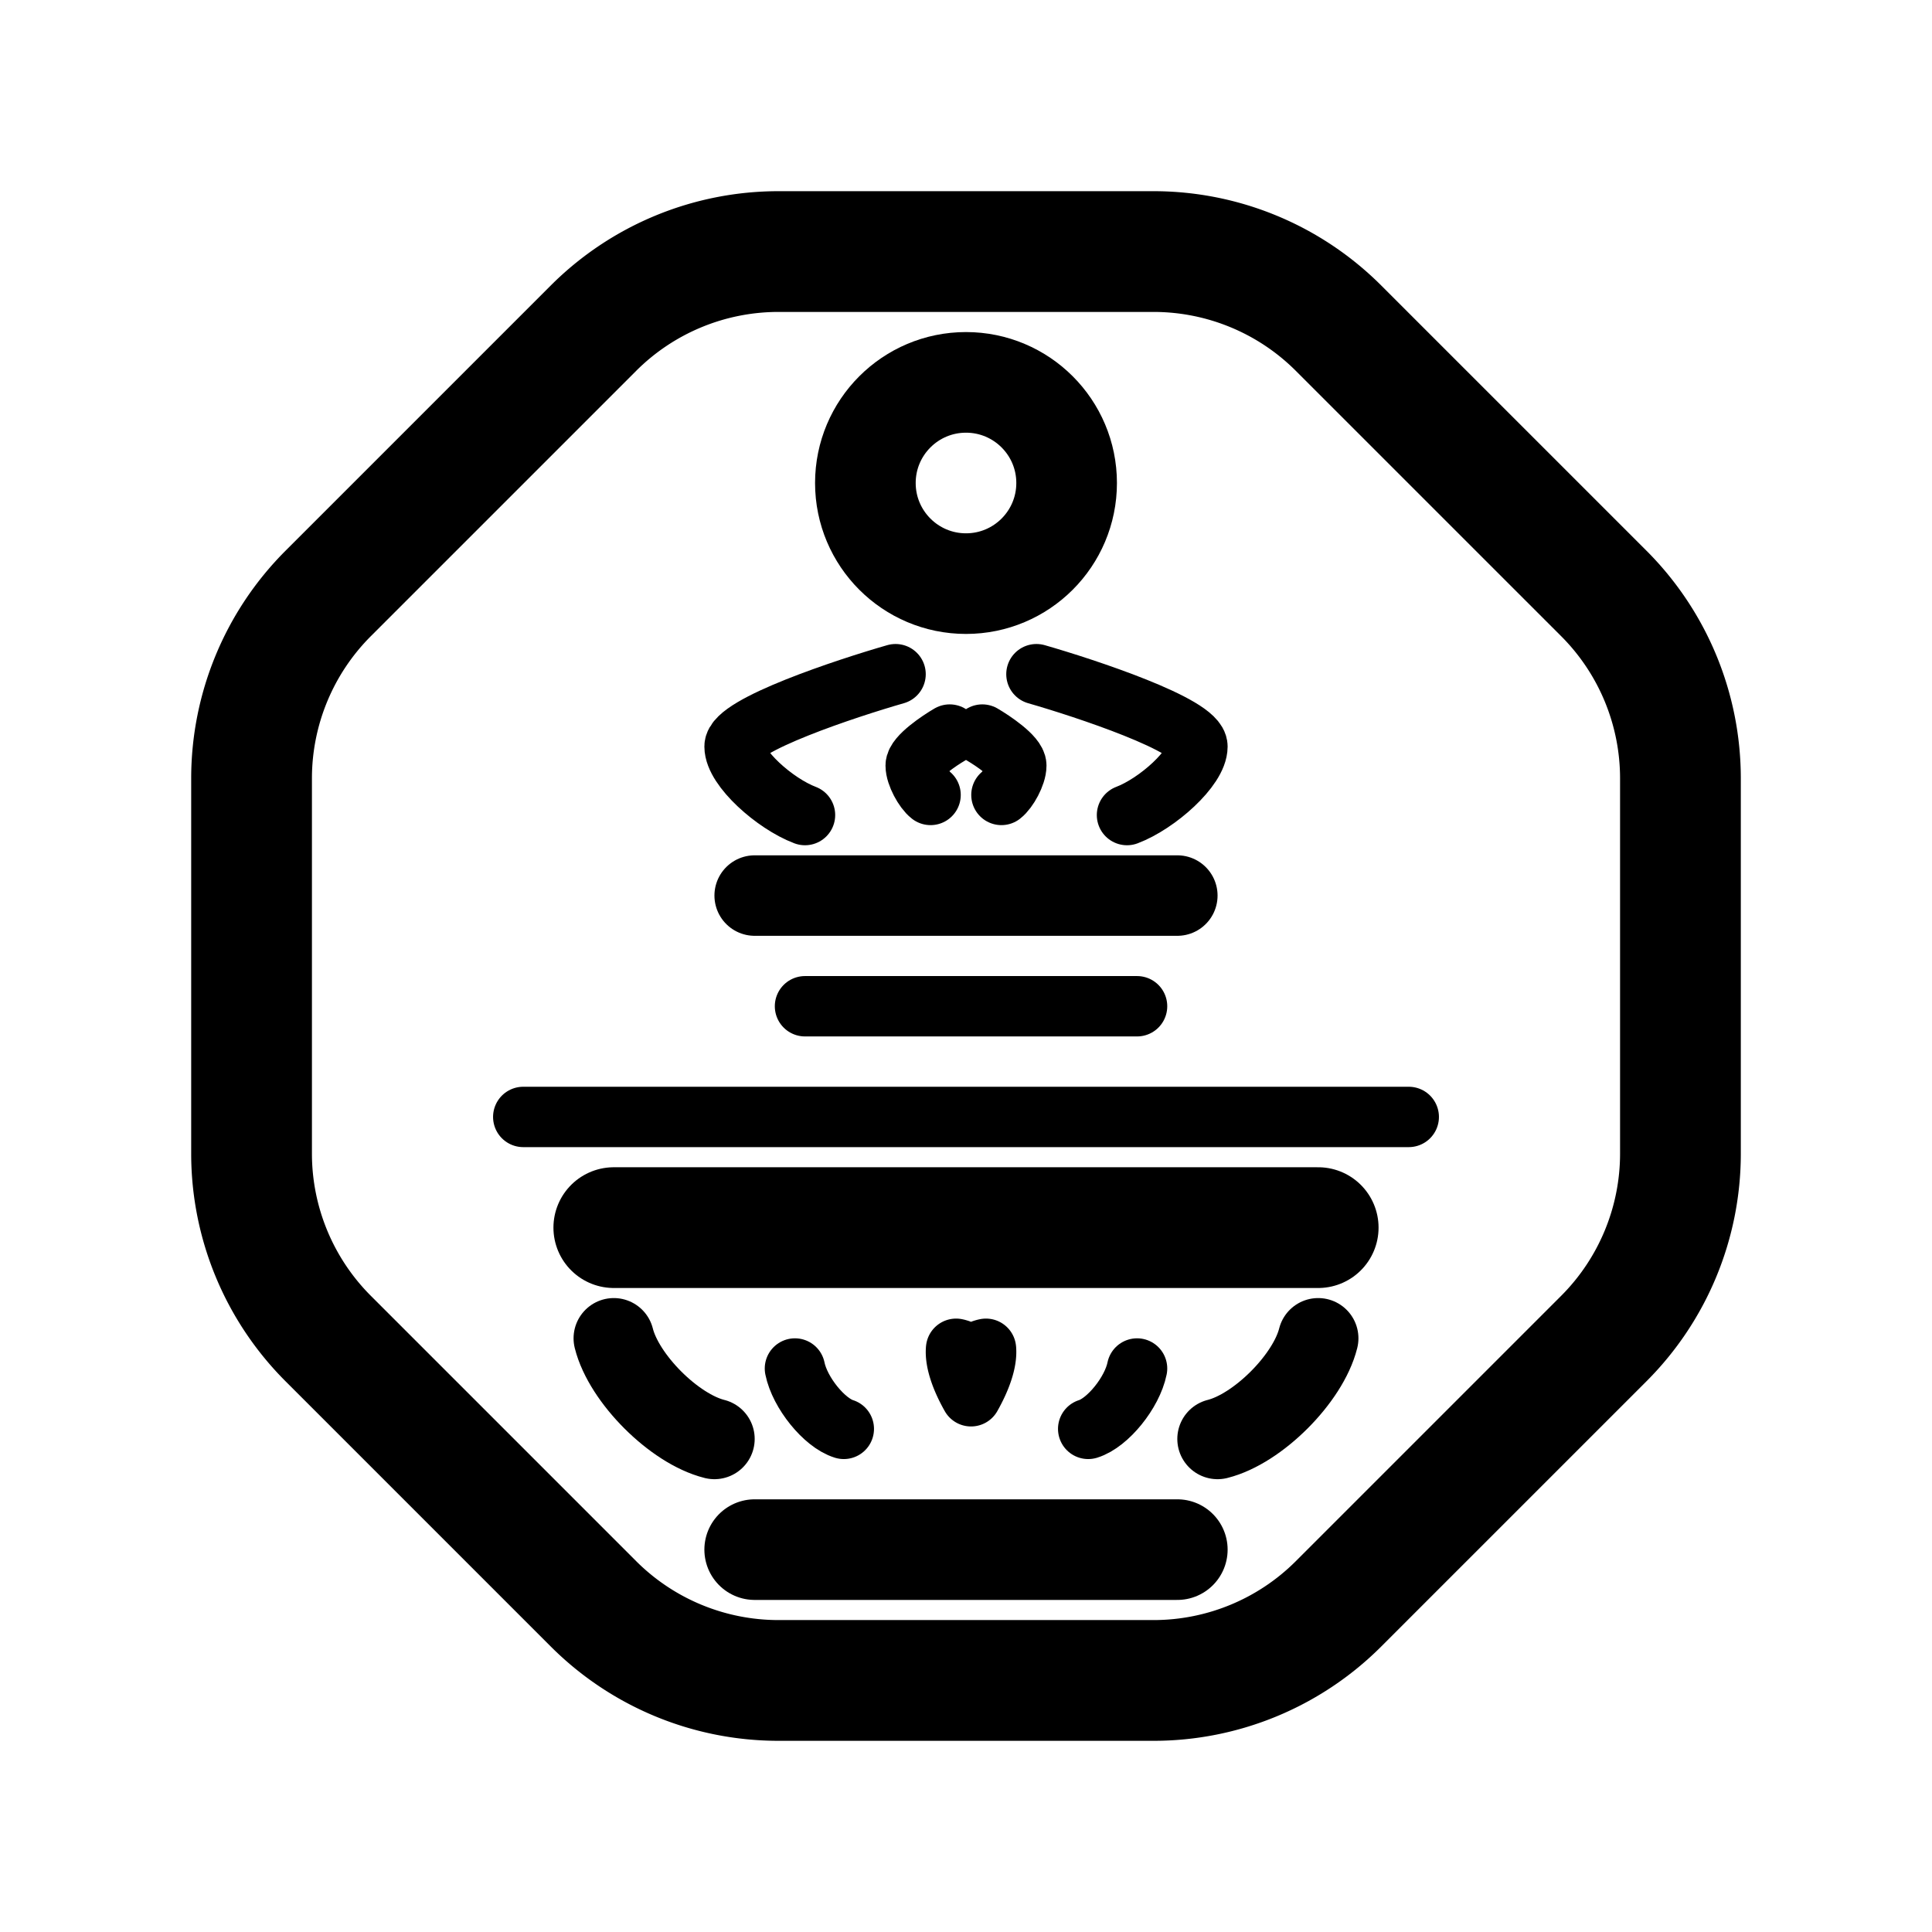 <svg width="192" height="192" fill="none" xmlns="http://www.w3.org/2000/svg"><path d="M103 67c4.833 1.387 16 5.07 16 7.19 0 2.118-4 5.675-7 6.81M89 67c-4.833 1.387-16 5.07-16 7.19 0 2.118 4 5.675 7 6.81m17.62-8c1.02.595 3.38 2.173 3.38 3.081 0 .908-.845 2.432-1.479 2.919m-5.141-6c-1.02.595-3.38 2.173-3.38 3.081 0 .908.845 2.432 1.479 2.919" stroke="#000" stroke-width="6" stroke-linecap="round"/><path d="M77.36 25h37.28a26 26 0 0 1 18.384 7.615l26.361 26.36A26 26 0 0 1 167 77.36v37.28a25.999 25.999 0 0 1-7.615 18.384l-26.361 26.361A25.999 25.999 0 0 1 114.64 167H77.36a26 26 0 0 1-18.384-7.615l-26.36-26.361A26 26 0 0 1 25 114.64V77.36a26 26 0 0 1 7.615-18.384l26.36-26.36A26 26 0 0 1 77.36 25Z" stroke="#000" stroke-width="12"/><path d="M75 89h42" stroke="#000" stroke-width="8" stroke-linecap="round"/><path d="M80 100h33m-61 11h88" stroke="#000" stroke-width="6" stroke-linecap="round"/><path d="M61 122h70" stroke="#000" stroke-width="12" stroke-linecap="round"/><path d="M75 154h42" stroke="#000" stroke-width="10" stroke-linecap="round"/><path d="M61 133c1 4 6 9 10 10m60-10c-1 4-6 9-10 10" stroke="#000" stroke-width="8" stroke-linecap="round" stroke-linejoin="round"/><path d="M79 136c.486 2.4 2.914 5.4 4.857 6M113 136c-.486 2.4-2.914 5.4-4.857 6" stroke="#000" stroke-width="6" stroke-linecap="round" stroke-linejoin="round"/><circle cx="96" cy="48" r="10" stroke="#000" stroke-width="10"/><path d="m95.353 134.133-.022-.007a2.827 2.827 0 0 0-.215-.064l-.1-.022c-.002.022-.006.044-.007.067-.09 1.227.51 2.916 1.491 4.652.981-1.736 1.58-3.425 1.491-4.652-.001-.023-.006-.045-.008-.067l-.1.022c-.094.024-.17.049-.214.064l-.012.002-.126.051a3.003 3.003 0 0 1-2.198-.054l.003.002.008.003.009.003Zm0 0 .011.005-.008-.003-.003-.002Zm2.283.005.008-.003.002-.002a.039.039 0 0 0-.01.005Zm.034-.014-.006.003-.005.001.01-.004Z" stroke="#000" stroke-width="6" stroke-linecap="round" stroke-linejoin="round"/></svg>